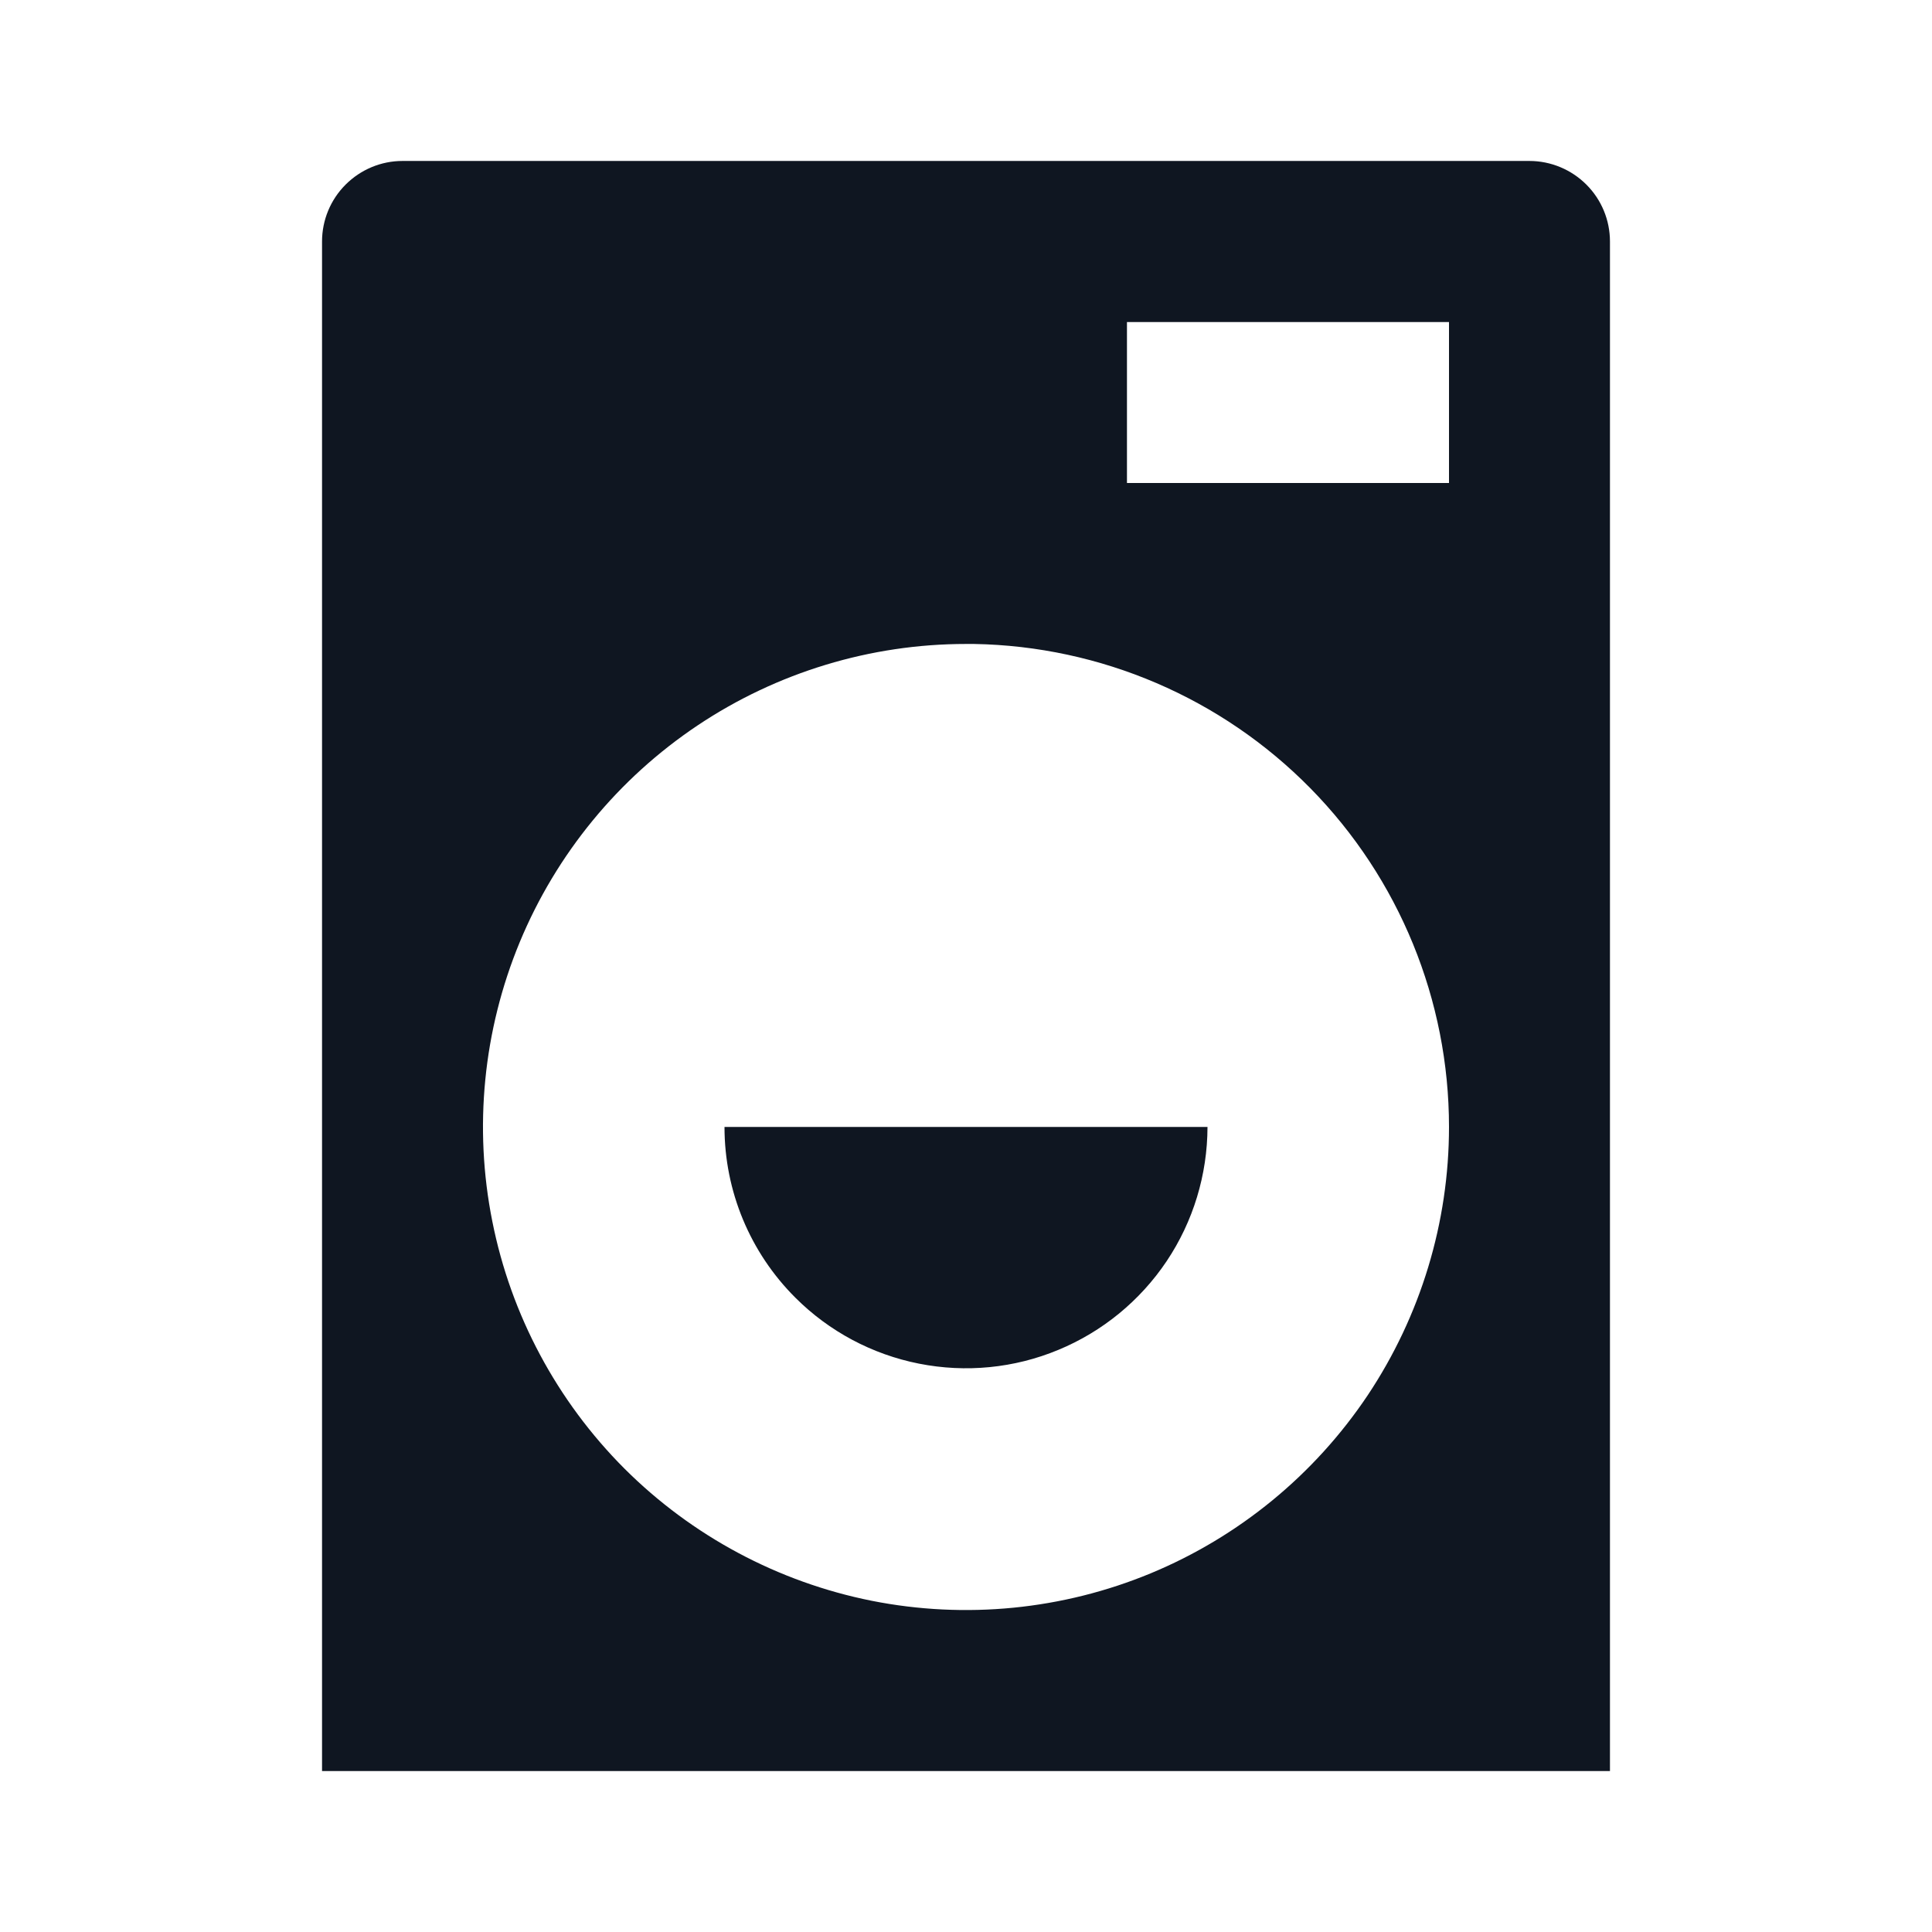 <svg width="16" height="16" viewBox="0 0 16 16" fill="none" xmlns="http://www.w3.org/2000/svg">
<path d="M12.666 1.333H3.333C3.156 1.333 2.987 1.404 2.862 1.529C2.737 1.654 2.667 1.823 2.667 2V14.667H13.333V2C13.333 1.823 13.263 1.654 13.138 1.529C13.013 1.404 12.843 1.333 12.666 1.333ZM12 9.333C12 10.124 11.765 10.898 11.326 11.556C10.886 12.213 10.261 12.726 9.531 13.029C8.8 13.332 7.995 13.411 7.219 13.257C6.444 13.102 5.731 12.721 5.171 12.162C4.612 11.602 4.231 10.89 4.077 10.114C3.922 9.338 4.002 8.533 4.304 7.803C4.607 7.072 5.12 6.447 5.778 6.007C6.435 5.568 7.209 5.333 8 5.333H8.066C9.116 5.351 10.116 5.78 10.852 6.528C11.588 7.276 12 8.284 12 9.333ZM9.333 2.667H12V4H9.333V2.667ZM10 9.333C9.999 9.729 9.882 10.115 9.662 10.444C9.442 10.772 9.13 11.028 8.765 11.179C8.4 11.331 7.998 11.37 7.61 11.293C7.222 11.216 6.866 11.026 6.587 10.747C6.211 10.372 6 9.864 6 9.333H10Z" fill="#0F1621"/>
</svg>
